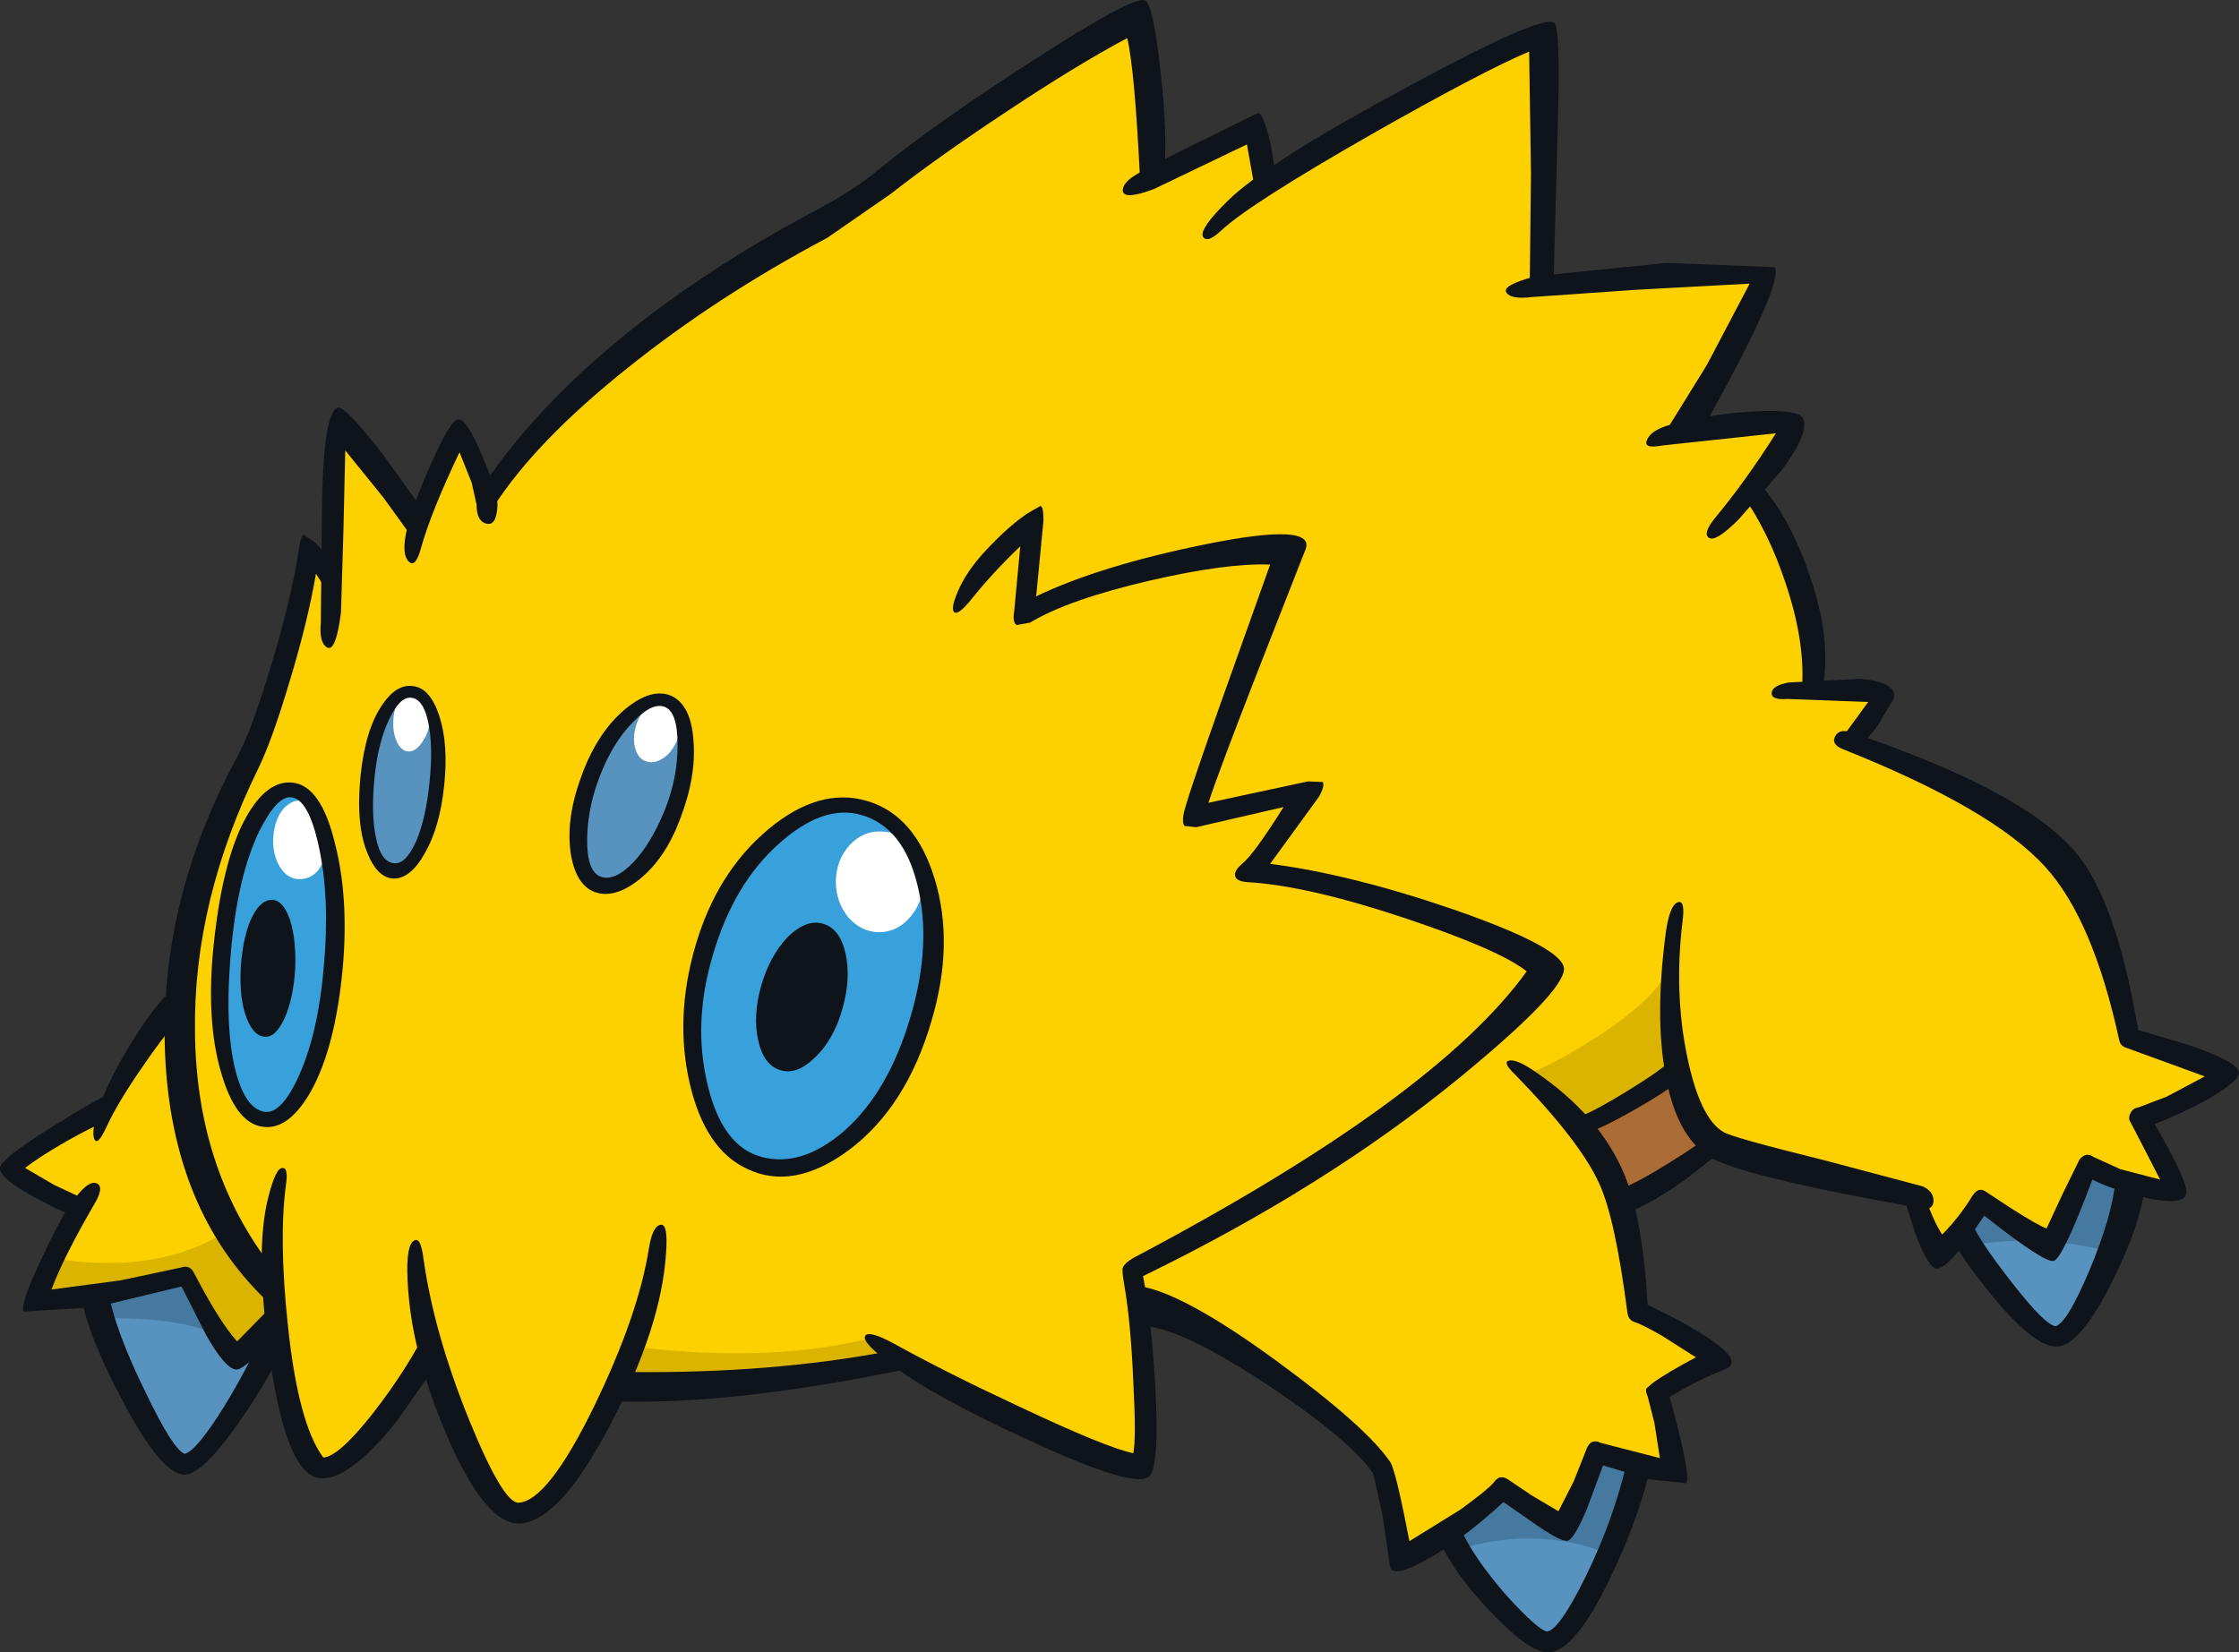 <?xml version="1.0" encoding="UTF-8"?>
<svg version="1.1" viewBox="0 0 183.26 135.28" xmlns="http://www.w3.org/2000/svg">
 <rect x="0" y="0" width="183.26" height="135.28" fill="#333333" stroke="none"/>
 <g transform="translate(.009 .022)">
  <path d="m2.95 97.2q-2.15-1.3-2.1-1.55 0.05-0.45 3.05-2.25 2.75-1.6 4.5-2.4 1.25-2.35 3.3-5.2 2.15-3.1 3.5-4.2-0.65 13.4 7.05 23.6l0.25 2.7q-2 2.5-3.15 2.9-0.45-0.05-1.85-2.05-1.3-2-2.4-4.2l-5.9 1.35-6.05 0.5q-0.15-0.35 0.95-2.8 1.1-2.4 2.35-4.55l-3.5-1.85" fill="#fdd000"/>
  <path d="m170.9 95.4-1.6 3.3-1.5 2.9q-0.9-0.15-3.2-1.65l-2.45-1.65-1.75 2.25-1.55 1.65q-0.85-0.4-2.15-4.4l-8.45-2.05q-6.2-1.5-7.65-2.35-2.45-3.05-3.15-5.95l-3.95 2.65q-2.85 1.7-4.4 2.3 2.55 3.25 3.55 6.65 0.6 2.2 1.4 8.35l3.3 1.75 3 2.05q-1.4 0.65-4.7 2.75l0.75 3.2 0.35 3.15-6.1-1.4-1.2 3.05q-1.1 2.45-1.65 2.75-0.3 0.05-2.4-1.25l-2.45-1.6-3.6 2.8q-3.3 2.3-4.65 2.65-1.15-6.45-1.6-7.1-1.75-2.65-8.85-7.75-7.4-5.3-11.2-6.35l0.65 8.05q0.2 4.8-0.45 5.75-1.55 0.05-8.65-3.2-6.5-2.9-10.9-5.45-10.6 2.1-23.25 1.8-1.95 4.55-3.9 7.4-2.3 3.3-4 3.4-1.35 0.1-3.6-4.2-1.95-3.8-3.6-9.05-2.15 3.4-4.25 5.85-3.25 3.85-4.85 3.7-1.75-0.15-3-7.05-0.7-3.95-1-7.9-7.35-9.75-7.15-21.95 0.1-10.55 5.7-20.9 1.1-2.1 2.55-7.65 1.3-5.3 1.9-9.65 1.4 1.4 1.8 2.2 0.2-11.15 0.65-12.25l3.25 3.75 3.25 4.2 1.85-4.65 1.5-3.15 1.45 2.85 0.8 2.85q7.75-11.6 27.5-22.15l9.25-6.6q8.95-6.45 16.15-10.25 0.65 1.55 1.2 5.85 0.5 4.2 0.4 6.9 5.6-2.55 8.25-4.05 0.5 0.95 0.9 4.6 5.15-3.3 13.35-7.7 7.8-4.15 9.1-4.4 0.55 3.75 0.3 20.25l18.35-1q-1.9 4.8-6.85 13l9.1-0.7-3.55 5.35q2.15 3.1 3.65 7.5 1.7 4.95 1.6 8.85l5.7 0.55-1.1 1.85-1.5 2q12.15 4.85 16.55 9.8 3.95 4.35 6.15 14.45l4.75 1.7q2.6 0.95 2.75 1.4-0.7 0.9-3.55 2.2-2.5 1.2-3.15 1.25l1.95 3.6 1.05 2.45-4.1-0.6q-1.45-0.45-3.1-1.55" fill="#fdd000"/>
  <path d="m137.45 87.45q1.1 4.6 3.1 5.9l-3.7 2.6q-2.9 1.85-4.5 2.45-0.95-3.05-3.25-6 1.55-0.6 4.4-2.3l3.95-2.65" fill="#d28444"/>
  <g fill="#5893c0">
   <path d="m19.35 110.8q1.35-0.45 2.55-1.85-0.05 2-2.8 6.5-2.8 4.5-4 4.4-1.25-0.05-3.9-5.35-2.55-5.2-3.15-8.55l7.05-1.4q1.1 2.2 2.4 4.2 1.4 2 1.85 2.05"/>
   <path d="m170.9 95.4q1.3 0.8 3.4 1.45-0.5 3.2-2.5 7.6-2.1 4.65-3.4 4.9-1.15 0.25-4.2-3.55-2.5-3.2-3.6-5.3l1.55-2.2 2.45 1.65q2.3 1.5 3.2 1.65l1.5-2.9 1.6-3.3"/>
   <path d="m127.8 124.7q0.55-0.3 1.65-2.75l1.2-3.05 3.45 0.95q-1.15 4.65-3.45 9.4-2.5 5.05-3.95 5.15-0.95 0.1-3.8-3.05-2.95-3.25-4.3-6.1 3.6-2.4 4.35-3.4l2.45 1.6q2.1 1.3 2.4 1.25"/>
  </g>
  <path d="m18.25 77.75q0.6-6.25 2.3-9.9 1.55-3.35 3.45-3.2t2.85 4.25q1 4.05 0.45 9.65-0.5 5.95-2 9.55-1.6 3.75-3.7 3.55-2.05-0.2-2.95-3.5-0.95-3.55-0.4-10.4" fill="#38a1db"/>
  <path d="m19.7 79.15q0.2-2.75 0.95-4.25 0.7-1.3 1.55-1.25 0.95 0.05 1.5 1.7t0.45 4q-0.15 2.35-0.85 3.95-0.75 1.65-1.65 1.55-0.85-0.05-1.4-1.35-0.7-1.6-0.55-4.35" fill="#0f141b"/>
  <g transform="translate(56.55,65.9)">
   <path d="m5.65 29.4q-3.65-1.1-5.05-6.1-1.35-5.05 0.35-11.1 1.75-6.05 5.8-9.6 3.85-3.4 7.35-2.4 3.7 1.1 5.05 6.15 1.4 5.05-0.35 11.05t-5.6 9.55q-3.85 3.5-7.55 2.45" fill="#38a1db"/>
   <mask id="mask3">
    <path d="m5.65 29.4q-3.65-1.1-5.05-6.1-1.35-5.05 0.35-11.1 1.75-6.05 5.8-9.6 3.85-3.4 7.35-2.4 3.7 1.1 5.05 6.15 1.4 5.05-0.35 11.05t-5.6 9.55q-3.85 3.5-7.55 2.45" fill="#fff"/>
   </mask>
   <g mask="url(#mask3)">
    <path d="m7.35 21.7q-1.4-0.4-1.85-2.45-0.45-2 0.25-4.5 0.7-2.4 2.15-3.95 1.55-1.5 2.9-1.1 1.4 0.4 1.85 2.45 0.45 2-0.25 4.5t-2.2 3.95q-1.5 1.5-2.85 1.1" fill="#0f141b"/>
    <path d="m11.85 6.2q0.05-1.75 1.15-2.95 1.1-1.15 2.5-1.1 1.5 0 2.5 1.2 1.05 1.15 1 2.95-0.05 1.75-1.1 2.9-1.05 1.2-2.55 1.2-1.45-0.05-2.5-1.25-1-1.25-1-2.95" fill="#fff"/>
   </g>
  </g>
  <g transform="translate(30.05,56.35)">
   <path d="m0.1 7.2q0.3-3 1.35-5.05t2.2-1.95q1.25 0.1 1.8 2.2 0.6 2.15 0.25 5.35-0.3 3-1.35 5.05-1.05 2-2.2 1.9t-1.75-2.3q-0.65-2.2-0.3-5.2" fill="#5893c0"/>
   <mask id="mask7">
    <path d="m0.1 7.2q0.3-3 1.35-5.05t2.2-1.95q1.25 0.1 1.8 2.2 0.6 2.15 0.25 5.35-0.3 3-1.35 5.05-1.05 2-2.2 1.9t-1.75-2.3q-0.65-2.2-0.3-5.2" fill="#fff"/>
   </mask>
   <g mask="url(#mask7)">
    <path d="m3.35 5.15q-0.6-0.05-0.95-0.85t-0.25-1.9q0.1-1.05 0.6-1.75t1.15-0.65q0.6 0.1 0.95 0.85 0.35 0.8 0.25 1.85-0.05 0.95-0.65 1.75-0.55 0.75-1.1 0.7" fill="#fff"/>
   </g>
  </g>
  <g transform="translate(47.45,57.25)">
   <path d="m1.05 6.3q1.15-3.05 2.95-4.9 1.8-1.8 3.15-1.3 1.5 0.55 1.6 3.15 0.05 2.45-1.1 5.5-1.2 3.2-2.85 4.95-1.75 1.85-3.25 1.3-1.4-0.5-1.5-3.05-0.15-2.55 1-5.65" fill="#5893c0"/>
   <mask>
    <path d="m1.05 6.3q1.15-3.05 2.95-4.9 1.8-1.8 3.15-1.3 1.5 0.55 1.6 3.15 0.05 2.45-1.1 5.5-1.2 3.2-2.85 4.95-1.75 1.85-3.25 1.3-1.4-0.5-1.5-3.05-0.15-2.55 1-5.65" fill="#fff"/>
   </mask>
  </g>
  <path d="m22.25 105.2 0.25 2.7q-2 2.5-3.15 2.9-0.45-0.05-1.85-2.05-1.3-2-2.4-4.2l-5.9 1.35-6.05 0.5q-0.15-0.4 1.2-3.4 9 1.45 14.85-2.65 1.3 2.5 3.05 4.85" fill="#dbb400"/>
  <path d="m137.45 87.45q1.1 4.6 3.1 5.9l-3.7 2.6q-2.9 1.85-4.5 2.45-0.95-3.05-3.25-6 1.55-0.6 4.4-2.3l3.95-2.65" fill="#ac6c36"/>
  <g fill="#46799f">
   <path d="m17.9 109.3q-3.25-1.5-9.35-1.4l-0.5-1.95 7.05-1.4q1.55 3.05 2.8 4.75"/>
   <path d="m170.9 95.4q1.3 0.8 3.4 1.45-0.4 2.45-1.65 5.6-5.5-1.45-11.2-0.55l-0.85-1.4 1.55-2.2 2.45 1.65q2.3 1.5 3.2 1.65l1.5-2.9 1.6-3.3"/>
   <path d="m130.65 118.9 3.45 0.95q-0.75 3.15-2.5 7.3-5.9-2.25-12.15-0.35l-0.85-1.55q3.6-2.4 4.35-3.4l2.45 1.6q2.1 1.3 2.4 1.25 0.55-0.3 1.65-2.75l1.2-3.05"/>
  </g>
  <path d="m18.25 77.75q0.6-6.25 2.3-9.9 1.55-3.35 3.45-3.2t2.85 4.25q1 4.05 0.45 9.65-0.5 5.95-2 9.55-1.6 3.75-3.7 3.55-2.05-0.2-2.95-3.5-0.95-3.55-0.4-10.4" fill="#38a1db"/>
  <path d="m19.7 79.15q0.2-2.75 1-4.25 0.7-1.3 1.6-1.25t1.45 1.7q0.5 1.65 0.4 4-0.15 2.35-0.85 3.95-0.75 1.65-1.65 1.55-0.85-0.05-1.4-1.35-0.7-1.6-0.55-4.35" fill="#0f141b"/>
  <path d="m62.2 95.3q-3.65-1.1-5.05-6.1-1.35-5.05 0.35-11.1 1.75-6.05 5.8-9.6 3.85-3.4 7.35-2.4 3.7 1.1 5.05 6.15 1.4 5.05-0.35 11.05t-5.6 9.55q-3.85 3.5-7.55 2.45" fill="#38a1db"/>
  <path d="m63.9 87.6q-1.4-0.4-1.85-2.45-0.45-2 0.25-4.5 0.7-2.4 2.15-3.95 1.55-1.5 2.9-1.1 1.4 0.4 1.85 2.45 0.45 2-0.25 4.5t-2.2 3.95q-1.5 1.5-2.85 1.1" fill="#0f141b"/>
  <path d="m30.15 63.55q0.3-3 1.35-5.05t2.2-1.95q1.25 0.1 1.8 2.2 0.6 2.15 0.25 5.35-0.3 3-1.35 5.05-1.05 2-2.2 1.9t-1.75-2.3q-0.65-2.2-0.3-5.2" fill="#5893c0"/>
  <path d="m48.5 63.55q1.15-3.05 2.95-4.9 1.8-1.8 3.15-1.3 1.5 0.55 1.6 3.15 0.05 2.45-1.1 5.5-1.2 3.2-2.85 4.95-1.75 1.85-3.25 1.3-1.4-0.5-1.5-3.05-0.15-2.55 1-5.65" fill="#5893c0"/>
  <path d="m73.05 111.6-10.9 1.3q-5.95 0.4-11.5 0.3l0.5-1.35 0.9-1.6q11.3 1.35 19.5-0.8l0.7 1.05 0.8 1.1" fill="#dbb400"/>
  <path d="m124.9 87.95q2.05-0.7 5.75-3.05 4.8-3.1 6-5.7l0.4 3 0.4 5.25q-0.3 0.05-3.8 2.05l-4.85 2.6q-1.1-1.8-3.9-4.15" fill="#dbb400"/>
  <g fill="#0f141b">
   <path d="m27.7 33.35q0.6-0.05 3.65 3.85l3.05 4.25-0.45 1.3q-0.5 1-0.6 0.7l-1.95-2.7-3.15-3.9-0.15 6.6-0.2 6.65q-0.4 3.2-1.1 2.9-0.7-0.35-0.55-2l0.1-10.05q0.15-7.45 1.35-7.6"/>
   <path d="m39.8 42.85q-0.8-0.2-0.8-1.55l-0.4-1.8-1-2.5q-2.35 4.95-3.15 7.85-0.45 1.65-1 1.1-0.55-0.5-0.25-2.2 0.4-2.05 2-5.65 1.65-3.75 2.3-3.8 0.7-0.05 2 3.1 1.3 3 1.2 4.1-0.1 1.55-0.9 1.35"/>
   <path d="m93.7 0q0.65 0.25 1.25 5.55 0.6 5.2 0.35 8.4l-1 0.65q-1 0.35-1 0v-0.05q-0.45-9.05-1.05-11.45-4.15 2.2-10.15 6.2-5.5 3.65-9.2 6.55l-5.2 3.6q-9.05 4.8-16.4 10.7-7.45 5.95-10.9 11.3-0.2 0.3-0.75-0.35-0.55-0.7-0.35-1 4.25-6.5 11.7-12.6 6.7-5.45 15.3-10.05 3.55-1.85 5.55-3.55 4.8-3.9 12.65-8.95 8.2-5.3 9.2-4.95"/>
   <path d="m102.9 9.25q0.35-0.2 0.9 1.75 0.55 2.1 0.55 4.15 0 0.35-0.85 0.35t-0.85-0.35l-0.6-3.35-7.6 3.65q-2.4 0.9-2.55 0.2-0.1-0.7 1.2-1.45 1.45-0.85 5.35-2.75l4.45-2.2"/>
   <path d="m127.2 1.85q0.45 0.3 0.35 6.3l-0.4 14.85-1.95 0.35 0.1-9.2-0.15-9.95q-3.9 1.65-12.95 6.8-9.8 5.6-12.2 7.8-1.2 1.15-1.55 0.55-0.3-0.65 2.05-2.95 3.15-3.1 14.5-9.2 11.2-6.1 12.2-5.35"/>
   <path d="m125.65 22.6 10.7-1.1 8.9 0.35q0.8 1.2-5.7 12.9-0.15 0.25-1.75 0.5l-1.5 0.1 3.4-5.5 3.5-6.65-9.25 0.5-8.6 0.6q-1.65 0.2-2.05-0.35-0.45-0.6 2.35-1.35"/>
   <path d="m134.8 36q0.3-0.8 1.9-1.25 3.6-0.95 7.1-1.1 3.35-0.15 3.75 0.55 0.6 1.15-1.75 4.3l-3.5 4q-1.9 1.9-2.45 1.5-0.5-0.35 0.5-1.6 2.5-3 5-6.95l-9.3 1q-1.6 0.3-1.25-0.45"/>
   <path d="m142.55 40.4q-0.2-0.25 0.45-0.75 0.7-0.45 0.9-0.2 2.5 2.7 4.15 7.45 1.85 5.25 1.15 9.3-0.05 0.35-0.9 0.3t-0.8-0.4q0.2-3.75-1.35-8.35-1.4-4.25-3.6-7.35"/>
   <path d="m24.45 44.95q0.15-1.1 0.4-1.2l1 0.7 1.05 1.15q0.4 0.4 0.05 1.5t-0.55 0.7l-0.55-0.85q-0.65 3.85-2.15 8.8-1.4 4.7-2.5 7-5.4 10.95-5.25 21.7 0.1 10.95 5.95 18.8l0.15 2.25q-0.05 1.15-0.35 0.85-7.65-7.4-8.2-20.1-0.5-12.45 5.85-24.2 1.2-2.15 2.8-7.5 1.7-5.55 2.3-9.6"/>
   <path d="m74.5 112q-14.65 3.05-24.3 2.7l0.65-1.2 0.5-1.2q11.65 0.15 21.4-1.7l1.75 1.4"/>
   <path d="m136.3 87.9q-0.85-4.65 0-11.3 0.3-2.45 1-2.75 0.65-0.25 0.4 1.6-0.7 5.85 0.4 11.1 1.05 5 2.95 6.1 0.7 0.45 8.2 2.3l8.1 2.15q0.9 0.4 0.9 1.2-0.05 0.8-1 0.6-14.95-2.65-17.4-4.25-2.7-1.75-3.55-6.75"/>
   <path d="m152.3 55.55q3 0.3 2.7 1.6l-1.3 2.2-1.45 1.85q-0.25 0.15-0.75-0.5t-0.35-0.85l1.75-2.4-6.6-0.25q-1.35 0.1-1.3-0.5t1.4-0.85l5.9-0.3"/>
   <path d="m175 84.3 4.2 1.25q4.05 1.4 4.05 2.25 0 0.7-2.6 2.2-2.2 1.2-4.3 2 2.6 4.5 2.6 5.55 0 1.2-3.25 0.5-2.65-0.6-4.45-1.5-2.4 6.4-3.15 6.65-0.7 0.25-5.7-3.7-3.15 4.75-4.05 4.3-0.7-0.4-1.65-3l-0.8-2.55q-0.1-0.35 0.7-0.55l0.95 0.1q0.5 1.8 1.4 3.25 1.4-1.4 2.5-3.2 0.5-0.75 1.1-0.3l2.05 1.35q2.2 1.4 2.9 1.65l1.3-2.8 1.4-2.85q0.55-0.65 1.15-0.2l2.2 1 3.25 0.85-2.4-4.65q-0.25-0.35-0.05-0.75 0.2-0.45 0.65-0.5l2.35-0.9 3.1-1.65-6.45-2.35q-0.45-0.15-0.55-0.6-2.15-9.95-6.1-14.25-4.35-4.75-16.55-9.6-0.95-0.4-0.6-1.05t1.35-0.3q13.9 4.7 18.25 9.7 3.4 3.95 5.2 14.65"/>
   <path d="m173.15 96.6 1.2 0.05q1.2 0.35 1.15 0.7-0.35 2.95-2.6 7.5-2.5 5-4.35 5.35-1.8 0.3-5.35-3.95-3-3.65-3.45-5.05-0.15-0.3 0.7-0.85 0.85-0.6 0.95-0.25 0.55 1.4 3.2 4.8 2.8 3.6 3.65 3.65 0.95-0.3 2.75-4.55 1.85-4.4 2.15-7.4"/>
   <path d="m124 87.95q-1.1-1.05-0.45-1.15 0.6-0.1 2 0.85 5.4 3.65 7.4 8.5 1.5 3.6 1.9 10.65 2.85 1.35 4.7 2.55 3.2 2.05 1.7 2.7-2.6 1.05-4.6 2.3 1.8 6.55 1.35 7.05l-2.95-0.3-3.85-1.15-1.3 3.5q-1 2.4-1.55 2.65-0.45 0.2-2.5-1.2l-2.8-1.95q-3.55 3.25-6.45 4.8-2.75 1.5-2.85 0.4l-0.6-4.1-0.75-3.4q-1.8-2.7-8.45-7.15-6.85-4.55-10.05-4.95-0.35-0.1-0.75-1.7-0.4-1.65-0.05-1.6 3.6 0.45 11.45 6.2 7.3 5.35 9.25 8.25 0.45 0.75 1.55 6.45l4.2-2.6q2.25-1.65 2.7-2.2 0.5-0.75 1.25-0.2l1.85 1.25 2.2 1.3 1.25-2.45 1.05-2.65q0.35-0.9 1.15-0.5l4.85 1.25-0.45-2.9-0.55-2.15q-0.2-0.45-0.1-0.65l0.45-0.4q1.15-0.85 3.6-2.15l-2.75-1.75q-1.65-0.95-2.3-1.15-0.45-0.15-0.55-0.7-1-7.75-2.3-10.6-1.55-3.45-6.9-8.95"/>
   <path d="m140 92.8q0.25-0.25 0.85 0.35t0.35 0.85l-3.4 2.65q-2.95 2.05-4.65 2.6-0.35 0.1-0.85-0.75-0.5-0.9-0.15-1 1.55-0.5 4.5-2.35 2.6-1.6 3.35-2.35"/>
   <path d="m136.75 86.75q0.25-0.3 0.9 0.25 0.7 0.5 0.45 0.8-0.7 0.95-4.1 2.9-3.45 2-4.8 2.2-0.35 0.1-0.5-0.6t0.2-0.8q1-0.2 4.2-2.15 3.1-1.9 3.65-2.6"/>
   <path d="m14.55 80.6q0.25-0.2 0.55 0.9t0.1 1.3q-1.45 1.45-3.5 4.45-2.05 2.95-2.95 4.9-0.8 1.75-1.05 1.05-0.25-0.65 0.4-2.55 0.85-2.45 2.8-5.55 2.05-3.3 3.65-4.5"/>
   <path d="m8.8 89.65q0.35-0.05 0.15 1.05-0.15 1.1-0.45 1.2-0.65 0.15-3.05 1.5-2.35 1.35-3.4 2.2l2.4 1.4 2.35 1.1q0.3 0.1 0.05 0.9-0.2 0.8-0.55 0.7-6.55-2.95-6.3-4.15 0.2-0.8 4.3-3.35 3.75-2.35 4.5-2.55"/>
   <path d="m5.75 98.6q1.4-2.05 2.15-1.75 0.7 0.3-0.3 1.9-2.4 4.15-3.4 6.8l5.65-0.75 4.95-1.05q0.7-0.25 1.05 0.4 2.1 4.05 3.55 5.65l2.4-2.45q0.2-0.25 0.9 0.25 0.65 0.55 0.45 0.8-3.05 3.8-3.85 3.7-0.9-0.1-2.45-2.85l-2-3.95-7.05 1.7-5.9 0.35q-0.25-0.65 1.5-4.35 1.6-3.4 2.35-4.4"/>
   <path d="m22.6 108.85q0.7 0.85 0.55 1.2-0.8 2.35-3.55 6.3-3.05 4.4-4.55 4.35-1.85-0.05-4.95-5.9-2.9-5.4-3.45-8.65-0.05-0.35 1.05-0.55l1.15 0.1q0.55 3.15 3 8.15 2.3 4.8 3.25 5.15 0.95-0.2 3.25-3.9 2.3-3.75 3.45-6.8 0.1-0.35 0.8 0.55"/>
   <path d="m133.15 119.7 1 0.05q0.95 0.35 0.85 0.7-1 4.15-3.3 8.9-2.8 5.75-4.9 5.9-1.45 0.15-4.6-3.1t-4.35-6q-0.15-0.3 0.65-0.9 0.8-0.65 0.95-0.3 1.1 2.5 3.85 5.65 2.5 2.75 3.3 2.95 1-0.1 3.15-4.45 2.25-4.55 3.4-9.4"/>
   <path d="m21.95 98q0.6-2.4 1.15-2.4 0.5-0.05 0.3 1.35-0.6 4.45 0.15 11.5 0.85 8.1 2.9 10.85 1.25-0.05 4.05-3.6 2.45-3.15 4.05-6.15 0.15-0.3 0.85 0.6 0.75 0.9 0.55 1.2l-3.5 5q-3.9 4.85-6.25 4.65-2.75-0.25-4.1-9.7-1.3-8.85-0.15-13.3"/>
   <path d="m53.1 102.2q0.3-1.85 0.95-1.95 0.65-0.15 0.45 2.4-0.4 5.95-4.45 13.75-4.15 8.05-7.45 8.3-2.8 0.2-5.95-7-2.85-6.6-3.25-12.1-0.25-3.3 0.35-3.95 0.65-0.65 0.9 1.35 0.85 6.1 3.75 13.25 2.8 6.85 4.05 6.75 2.4-0.15 6.2-7.95 3.6-7.45 4.45-12.85"/>
   <path d="m103.95 46.2q-3.5-0.15-9.8 1.3-6.7 1.55-9.85 3.45l-1.1 0.2q-0.35-0.25-0.2-1.1l0.5-5.35q-2.3 2.2-4.05 4.4-1.1 1.35-1.4 0.95-0.25-0.4 0.5-2 0.8-1.7 2.65-3.55 1.5-1.55 2.9-2.5l1.05-0.6q0.25 0.05 0.25 1.2l-0.6 6.2q5.2-2.5 13.8-4.25 9.1-1.85 8.25 0.4l-3.9 9.95q-3.2 8.2-4.05 10.8l8.15-1.75 1.2 0.05q0.2 0.3-0.3 1.2l-4 5.5q6.65 0.85 15.2 3.8 8.85 3.1 8.85 4.8 0 1.9-8.6 8.95-10.95 8.95-25.85 16.2 0.7 3.6 1 9.1 0.35 6.25-0.45 7.25-1 1.2-9.65-2.8-7.9-3.6-11.2-6.1-2.75-2-2.45-2.55 0.3-0.5 2.4 0.65 4.25 2.35 10.25 5.15 7.1 3.35 9.3 3.8 0.25-1.2 0-5.85-0.2-4.85-0.75-8-0.2-1.15-0.1-1.35 0.15-0.45 1.35-1.05 24.3-12.9 31.7-23.2-2.2-1.75-9.8-4.3-8.05-2.7-13-3-0.9-0.05-1.05-0.45-0.15-0.45 0.55-1.05 0.95-0.75 3.4-4.65l-7.15 1.65-0.95-0.1q-0.2-0.2-0.1-0.9 0.15-0.95 3-9l4.1-11.5"/>
  </g>
  <g fill="#fff">
   <path d="m22.35 68.6q0.1-1.45 0.75-2.3 0.7-0.85 1.6-0.8 1.1 0.05 1.65 1.1 0.45 0.9 0.4 2.2-0.05 1.55-0.7 2.4-0.65 0.8-1.65 0.75-0.9-0.05-1.5-1-0.6-1-0.55-2.35"/>
   <path d="m68.4 72.1q0.05-1.75 1.15-2.95 1.1-1.15 2.5-1.1 1.5 0 2.5 1.2 1.05 1.15 1 2.95-0.05 1.75-1.1 2.9-1.05 1.2-2.55 1.2-1.45-0.05-2.5-1.25-1-1.25-1-2.95"/>
   <path d="m33.4 61.5q-0.6-0.05-0.95-0.85t-0.25-1.9q0.1-1.05 0.6-1.75t1.15-0.65q0.6 0.1 0.95 0.85 0.35 0.8 0.25 1.85-0.05 0.95-0.65 1.75-0.55 0.75-1.1 0.7"/>
   <path d="m52.85 62.3q-0.7-0.25-0.9-1.2-0.2-0.9 0.2-2 0.35-0.95 1.2-1.55 0.85-0.65 1.45-0.4 0.65 0.25 0.9 1.2 0.2 0.95-0.2 2-0.4 1.1-1.15 1.65-0.8 0.55-1.5 0.3"/>
  </g>
  <g fill="#0f141b">
   <path d="m26.1 69.35q-0.85-4-2.3-4.1-1.15-0.1-2.6 2.8-1.75 3.65-2.3 9.75-0.55 6.15 0.35 9.75 0.8 3.2 2.4 3.45 1.4 0.2 2.85-3.05 1.55-3.5 2-8.9 0.5-5.5-0.4-9.7m-2.2-5.3q2.35 0.2 3.5 4.95 1.15 4.45 0.65 10.15-0.6 6.55-2.6 10.15-1.7 3-3.65 2.95-2.35-0.05-3.6-4.1-1.3-4.05-0.8-10 0.7-7.65 2.75-11.3 1.7-3 3.75-2.8"/>
   <path d="m75.1 72.5q-1.15-4.8-4.6-5.8-3.1-0.9-6.7 2.3-3.8 3.35-5.5 9.3-1.6 5.45-0.4 10.45 1.2 5.1 4.45 5.95t6.7-2.1q3.7-3.25 5.5-9.5 1.7-5.8 0.55-10.6m-4.15-6.95q3.95 1.15 5.55 6.4 1.6 5.3-0.25 11.55-2.05 7.1-6.8 10.65-4.55 3.35-8.35 1.5-3.4-1.6-4.65-6.95-1.25-5.4 0.45-11.25 1.75-6.05 6-9.6 4.15-3.45 8.05-2.3"/>
   <path d="m35.05 59.15q-0.4-1.95-1.4-2.05-0.9-0.1-1.75 1.65-0.95 1.9-1.25 4.85t0.1 4.9q0.4 2.05 1.5 2.15 0.95 0.1 1.8-1.8 0.8-1.85 1.1-4.85 0.3-2.9-0.1-4.85m-1.25-3q1.4 0.15 2.15 2.45t0.4 5.65q-0.35 3.45-1.6 5.6-1.2 2.15-2.65 2.05-1.25-0.15-2-2-1-2.3-0.6-6.4 0.4-3.85 1.8-5.85 1.15-1.7 2.5-1.5"/>
   <path d="m54.4 57.85q-1.05-0.4-2.6 1.25-1.7 1.7-2.8 4.65-0.9 2.4-0.95 4.85-0.05 2.7 1.1 3.15 1.15 0.4 2.65-1.15 1.45-1.5 2.6-4.3 1.05-2.6 1.05-5.35 0-2.7-1.05-3.1m-3.2 0.15q2.15-1.75 3.75-1.05 1.6 0.75 1.8 3.65 0.25 2.95-1.1 6.45-1.2 3.2-3.3 4.9-2.05 1.65-3.7 1.05-1.55-0.6-1.95-3.2-0.4-2.8 0.85-6.2 1.3-3.65 3.65-5.6"/>
  </g>
 </g>
</svg>
